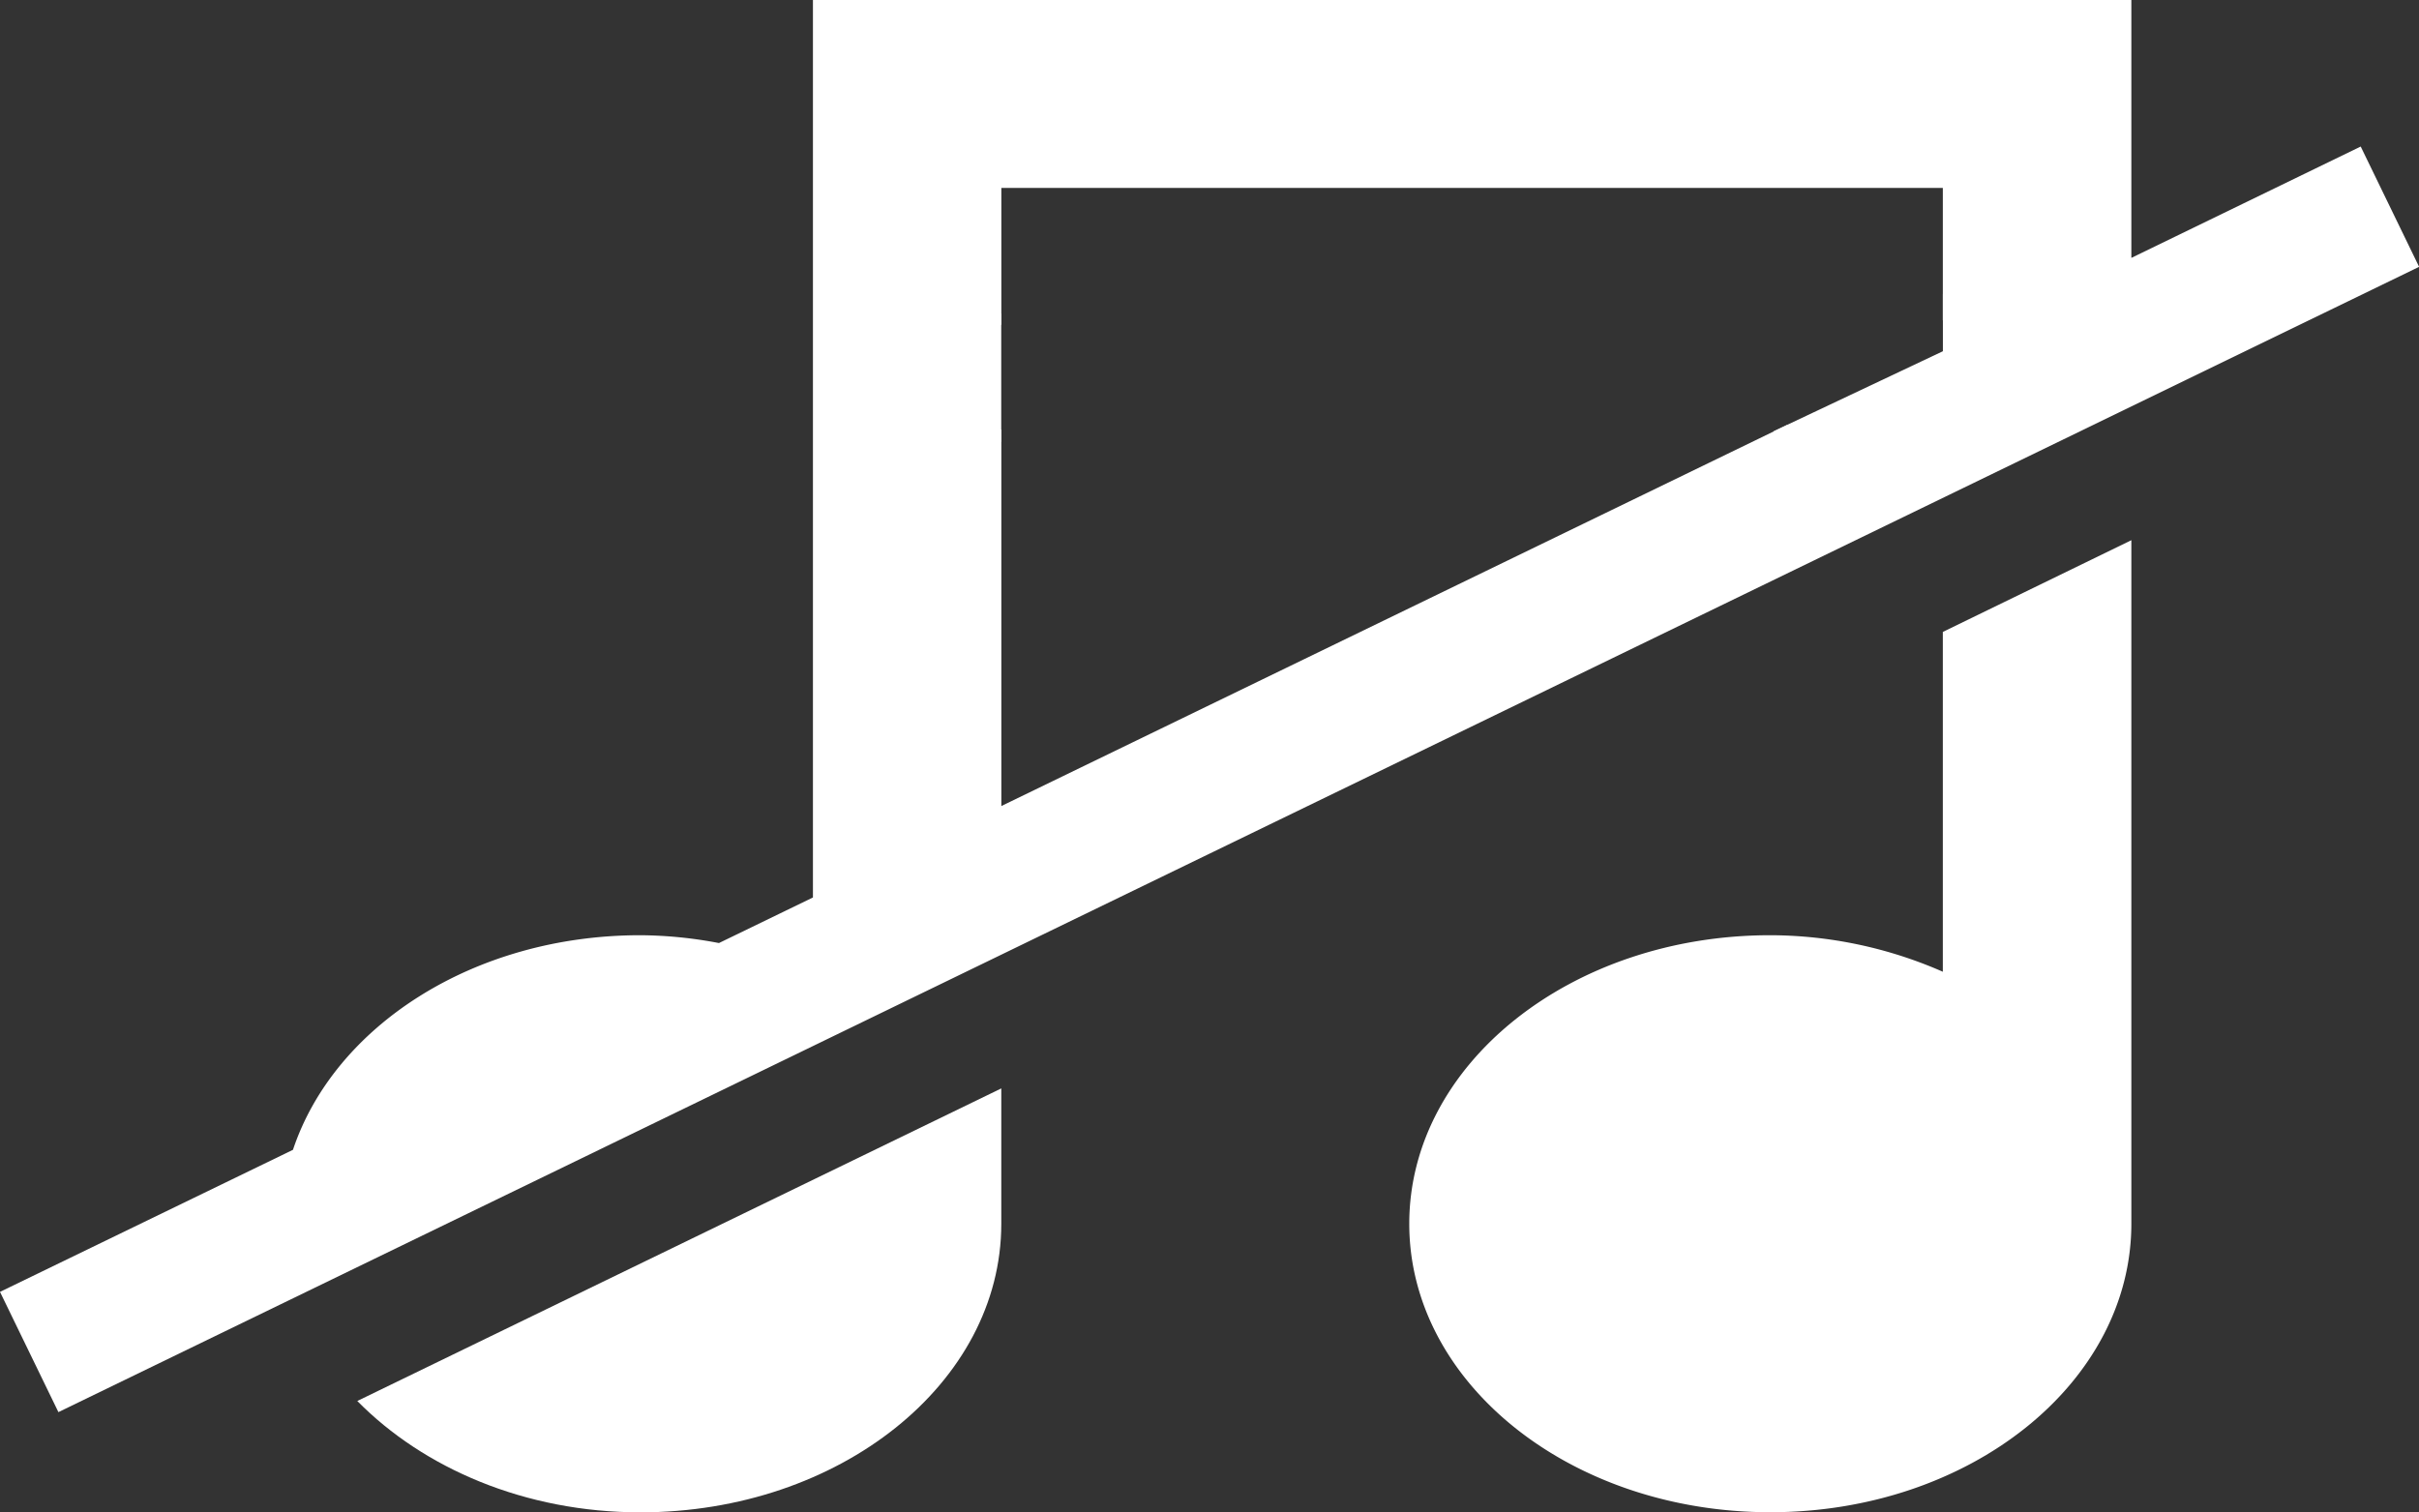 <svg id="Capa_1" fill='white' data-name="Capa 1" xmlns="http://www.w3.org/2000/svg" viewBox="0 0 432.42 270.41"><rect x="0" y="0" width="432.42" height="270.41" fill="#333333" stroke="none"/><path d="M114.47,351.42c35.62,0,64.52-23.11,64.52-51.58V275.62L63.87,331.51C75.69,343.52,93.84,351.42,114.47,351.42Z" transform="translate(0 -81.01)"/><path d="M347.3,254.76a77,77,0,0,0-30.85-6.53c-35.64,0-64.53,23.09-64.53,51.59s28.87,51.58,64.53,51.58S381,328.31,381,299.82V177.6L347.3,194v60.81Z" transform="translate(0 -81.01)"/><path d="M422,107.21l-41,19.91V81H145.32V241.48l-16.8,8.15a76.66,76.66,0,0,0-14.05-1.4c-29.87,0-54.75,16.32-62.1,38.37L0,312,10.44,333.5l422-204.78Zm-74.36,36.18a4.93,4.93,0,0,1-2.27,3c-3.09,2.75-7.91,3.63-11.52,5.42-4.43,2.2-9.38,4.5-14.37,5.17L179,225.13V157.89a5.39,5.39,0,0,1-1.74-5.26,36.46,36.46,0,0,0,.65-10.31A4.09,4.09,0,0,1,179,139V114.61H347.3v23.66a5.08,5.08,0,0,1,.6,2.3A15.75,15.75,0,0,1,347.63,143.39Z" transform="translate(0 -81.01)"/><rect x="166.04" y="56.07" width="12.94" height="22.93"/><rect x="347.31" y="52.56" width="12.94" height="22.93"/><rect x="329.14" y="138.98" width="12.94" height="35.03" transform="translate(333.61 -294.81) rotate(64.69)"/></svg>